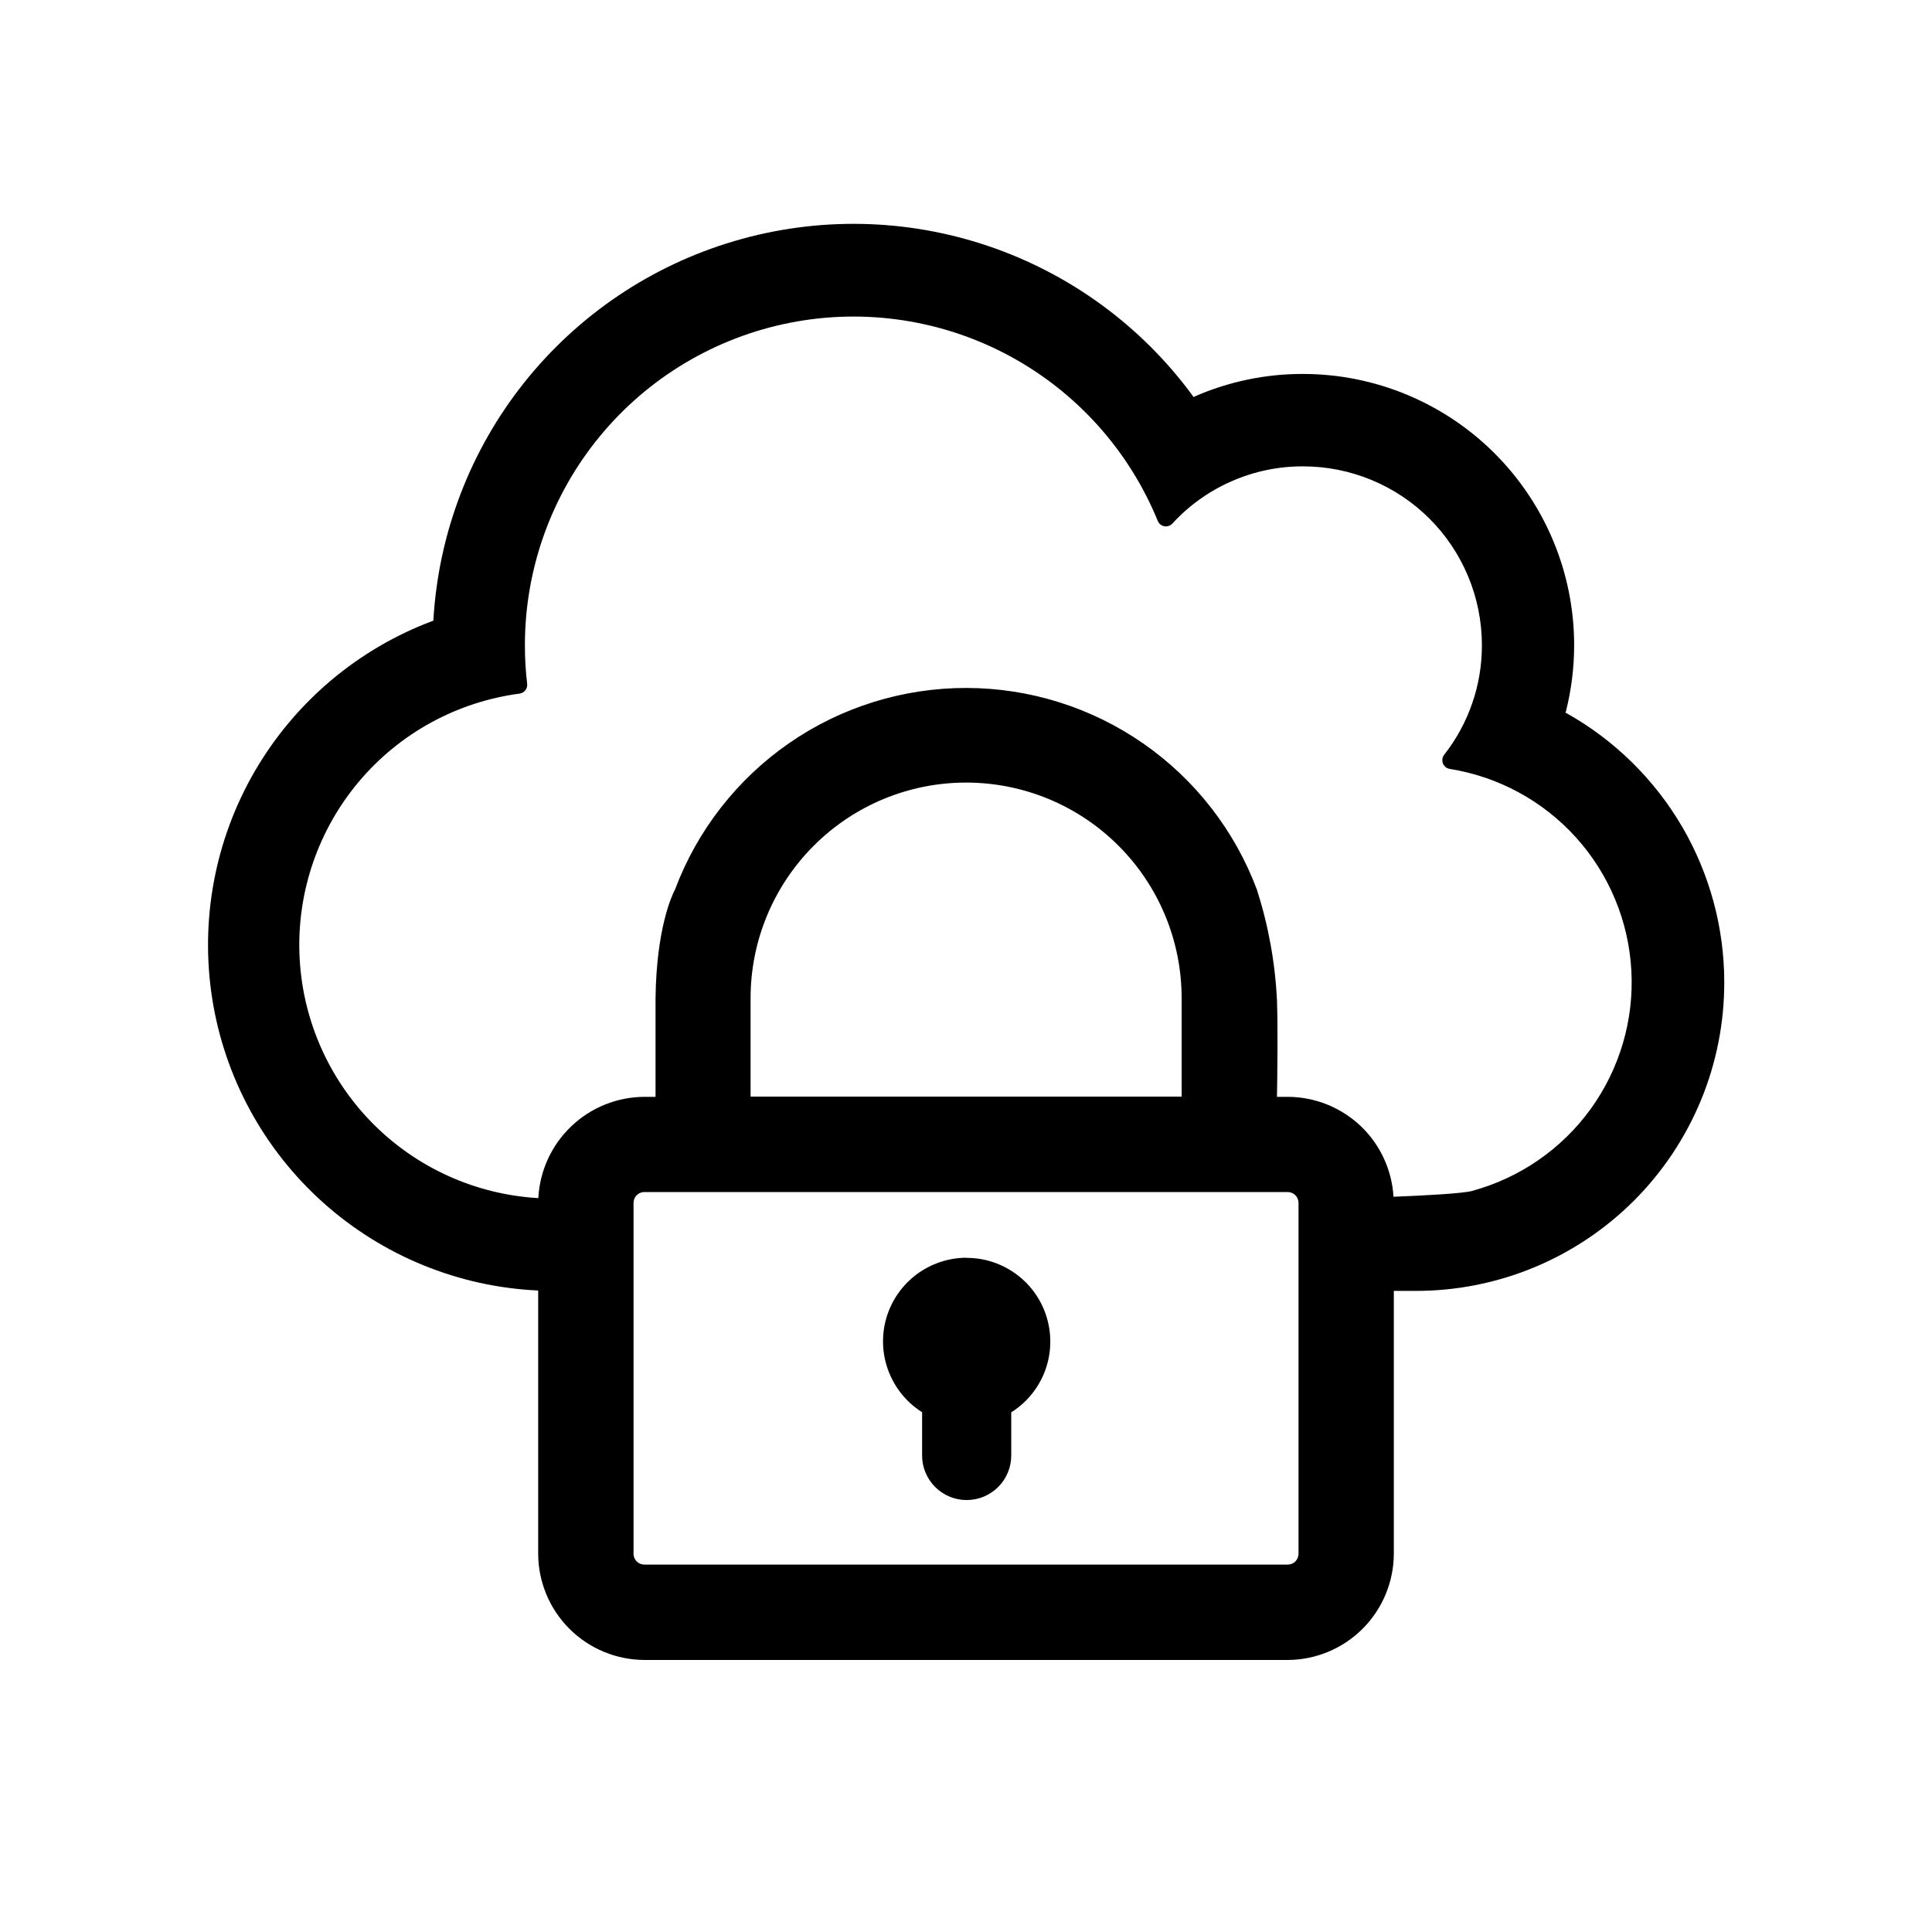 <svg width="36" height="36" viewBox="0 0 36 36" fill="none" xmlns="http://www.w3.org/2000/svg">
<path d="M29.197 13.293L29.172 13.283L29.178 13.26C29.28 12.854 29.332 12.438 29.332 12.019C29.331 10.68 28.798 9.396 27.851 8.449C26.904 7.502 25.62 6.969 24.281 6.968C23.587 6.966 22.899 7.109 22.263 7.387L22.24 7.399L22.226 7.377C21.272 6.076 19.941 5.101 18.413 4.584C16.885 4.067 15.234 4.035 13.687 4.491C12.14 4.946 10.771 5.868 9.766 7.131C8.762 8.393 8.172 9.935 8.076 11.545V11.565L8.056 11.572C6.667 12.094 5.5 13.08 4.752 14.363C4.005 15.645 3.724 17.147 3.955 18.613C4.187 20.08 4.918 21.421 6.024 22.411C7.131 23.401 8.545 23.979 10.028 24.047V28.953C10.03 29.478 10.24 29.981 10.612 30.352C10.984 30.723 11.489 30.931 12.014 30.931H23.996C24.52 30.929 25.021 30.719 25.391 30.349C25.761 29.978 25.97 29.476 25.972 28.953V24.054H26.379C27.134 24.055 27.883 23.907 28.581 23.618C29.279 23.329 29.913 22.906 30.447 22.372C30.981 21.838 31.404 21.203 31.693 20.506C31.982 19.808 32.13 19.059 32.129 18.304C32.129 17.284 31.857 16.282 31.342 15.401C30.826 14.521 30.086 13.793 29.197 13.293ZM24.196 28.95C24.196 28.977 24.191 29.003 24.181 29.028C24.172 29.052 24.157 29.075 24.138 29.094C24.12 29.113 24.098 29.128 24.073 29.138C24.049 29.148 24.022 29.154 23.996 29.154H12.005C11.979 29.154 11.952 29.148 11.928 29.138C11.903 29.128 11.881 29.113 11.863 29.094C11.844 29.075 11.829 29.052 11.819 29.028C11.81 29.003 11.805 28.977 11.805 28.95V22.413C11.805 22.36 11.826 22.309 11.864 22.271C11.901 22.234 11.952 22.212 12.005 22.212H23.996C24.049 22.212 24.1 22.234 24.137 22.271C24.175 22.309 24.196 22.36 24.196 22.413V28.95ZM13.986 20.434V18.598C13.986 17.533 14.41 16.512 15.163 15.759C15.916 15.005 16.937 14.582 18.002 14.582C19.067 14.582 20.089 15.005 20.842 15.759C21.595 16.512 22.018 17.533 22.018 18.598V20.434H13.986ZM27.434 22.191C27.252 22.239 26.565 22.276 25.966 22.3C25.936 21.797 25.716 21.324 25.35 20.978C24.983 20.632 24.498 20.439 23.994 20.438H23.795V20.406C23.801 20.058 23.813 19.189 23.795 18.649C23.762 17.947 23.636 17.251 23.422 16.581C23.009 15.477 22.27 14.525 21.302 13.853C20.334 13.181 19.184 12.82 18.005 12.819C16.826 12.818 15.675 13.176 14.706 13.846C13.737 14.517 12.995 15.467 12.58 16.57C12.52 16.683 12.231 17.3 12.215 18.602V20.438H12.008C11.499 20.44 11.011 20.637 10.644 20.988C10.276 21.339 10.057 21.817 10.031 22.325C8.857 22.258 7.75 21.755 6.927 20.915C6.104 20.075 5.624 18.958 5.58 17.783C5.536 16.608 5.933 15.459 6.691 14.56C7.45 13.661 8.517 13.078 9.683 12.924C9.725 12.918 9.764 12.896 9.79 12.861C9.816 12.827 9.828 12.784 9.823 12.742C9.794 12.502 9.78 12.26 9.781 12.019C9.781 10.6 10.275 9.225 11.177 8.13C12.079 7.034 13.334 6.286 14.727 6.013C16.119 5.74 17.563 5.959 18.812 6.633C20.061 7.307 21.037 8.394 21.574 9.708C21.584 9.733 21.601 9.755 21.622 9.772C21.643 9.789 21.669 9.801 21.696 9.806C21.723 9.811 21.75 9.809 21.776 9.8C21.802 9.792 21.826 9.777 21.844 9.757C22.154 9.419 22.532 9.149 22.952 8.966C23.372 8.782 23.826 8.688 24.285 8.69C25.167 8.691 26.013 9.042 26.637 9.665C27.261 10.289 27.612 11.135 27.613 12.018C27.616 12.76 27.368 13.481 26.909 14.065C26.892 14.088 26.881 14.114 26.877 14.143C26.873 14.171 26.877 14.2 26.887 14.226C26.897 14.252 26.914 14.275 26.936 14.293C26.957 14.31 26.983 14.322 27.011 14.327C27.921 14.472 28.753 14.924 29.369 15.608C29.986 16.293 30.349 17.168 30.398 18.088C30.448 19.007 30.18 19.916 29.641 20.663C29.101 21.409 28.322 21.948 27.433 22.19L27.434 22.191Z" fill="black"/>
<path d="M18.011 23.436C17.675 23.436 17.348 23.546 17.078 23.747C16.809 23.949 16.612 24.232 16.517 24.555C16.422 24.878 16.434 25.223 16.552 25.538C16.669 25.853 16.884 26.122 17.167 26.305L17.182 26.315V27.12C17.182 27.23 17.203 27.337 17.245 27.438C17.287 27.539 17.348 27.631 17.425 27.708C17.502 27.785 17.594 27.846 17.695 27.888C17.795 27.93 17.903 27.951 18.012 27.951C18.122 27.951 18.23 27.93 18.33 27.888C18.431 27.846 18.523 27.785 18.6 27.708C18.677 27.631 18.738 27.539 18.78 27.438C18.822 27.337 18.843 27.23 18.843 27.12V26.317L18.858 26.307C19.141 26.125 19.357 25.855 19.474 25.54C19.591 25.224 19.602 24.879 19.507 24.556C19.412 24.233 19.215 23.95 18.945 23.749C18.675 23.547 18.348 23.438 18.011 23.439V23.436Z" fill="black"/>
</svg>
